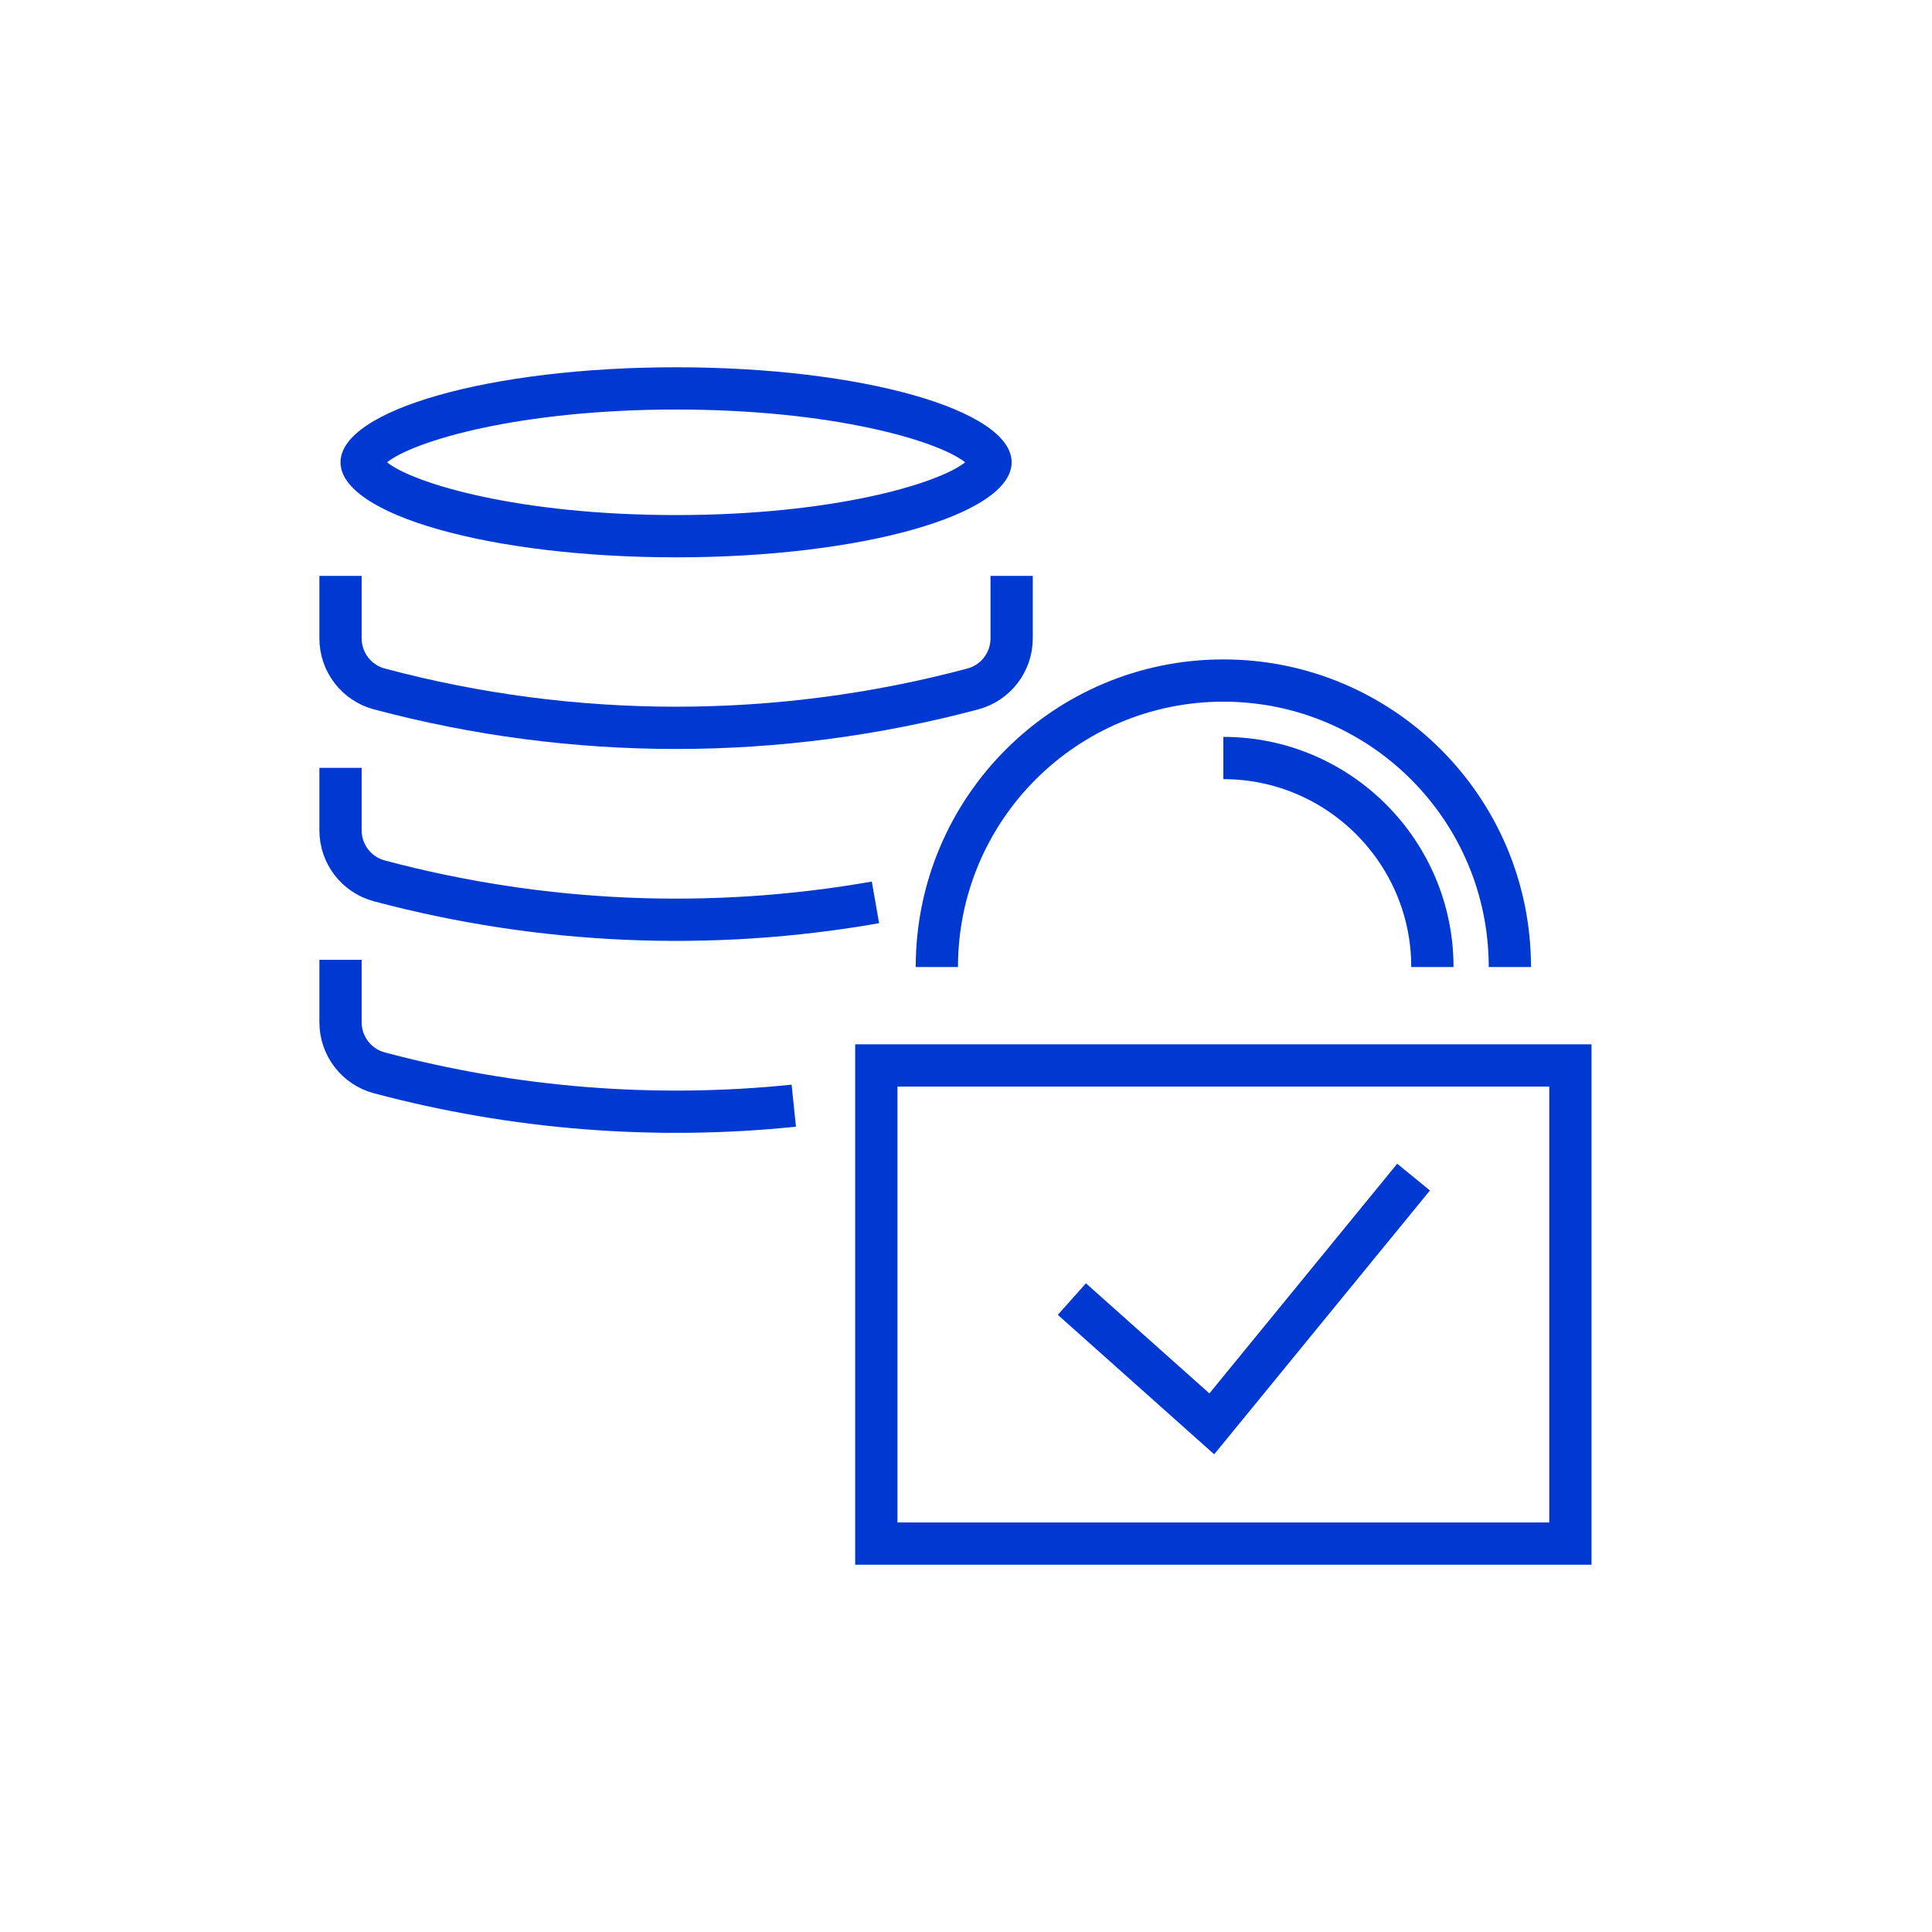 <svg width="80" height="80" viewBox="0 0 80 80" fill="none" xmlns="http://www.w3.org/2000/svg">
<path d="M32.869 45.784C27.134 46.374 21.319 45.92 15.708 44.424C14.76 44.171 14.1 43.312 14.1 42.331V39.743" stroke="#0039D1" stroke-width="1.75"></path>
<path d="M36.251 37.366C29.436 38.563 22.425 38.266 15.708 36.475C14.759 36.222 14.1 35.364 14.1 34.383V31.795" stroke="#0039D1" stroke-width="1.75"></path>
<path d="M41.89 23.847V26.435C41.89 27.416 41.23 28.275 40.282 28.528C32.231 30.675 23.759 30.675 15.708 28.528C14.76 28.275 14.1 27.416 14.1 26.435V23.847" stroke="#0039D1" stroke-width="1.75"></path>
<path fill-rule="evenodd" clip-rule="evenodd" d="M27.995 15.208C20.321 15.208 14.1 16.97 14.1 19.143C14.1 21.315 20.321 23.078 27.995 23.078C35.669 23.078 41.89 21.315 41.89 19.143C41.89 16.97 35.669 15.208 27.995 15.208ZM27.995 16.958C34.492 16.958 38.848 18.256 39.965 19.143C38.848 20.029 34.492 21.328 27.995 21.328C21.499 21.328 17.143 20.029 16.025 19.143C17.143 18.256 21.499 16.958 27.995 16.958Z" fill="#0039D1"></path>
<path d="M44.384 53.792L50.178 58.959L58.533 48.741" stroke="#0039D1" stroke-width="1.75"></path>
<path fill-rule="evenodd" clip-rule="evenodd" d="M35.411 64.792H65.901V43.243H35.411V64.792ZM37.161 63.042H64.151V44.993H37.161V63.042Z" fill="#0039D1"></path>
<path d="M62.52 40.043C62.52 33.491 57.208 28.18 50.657 28.18C44.105 28.18 38.793 33.491 38.793 40.043" stroke="#0039D1" stroke-width="1.75"></path>
<path d="M59.312 40.043C59.312 35.271 55.429 31.388 50.656 31.388" stroke="#0039D1" stroke-width="1.75"></path>
</svg>